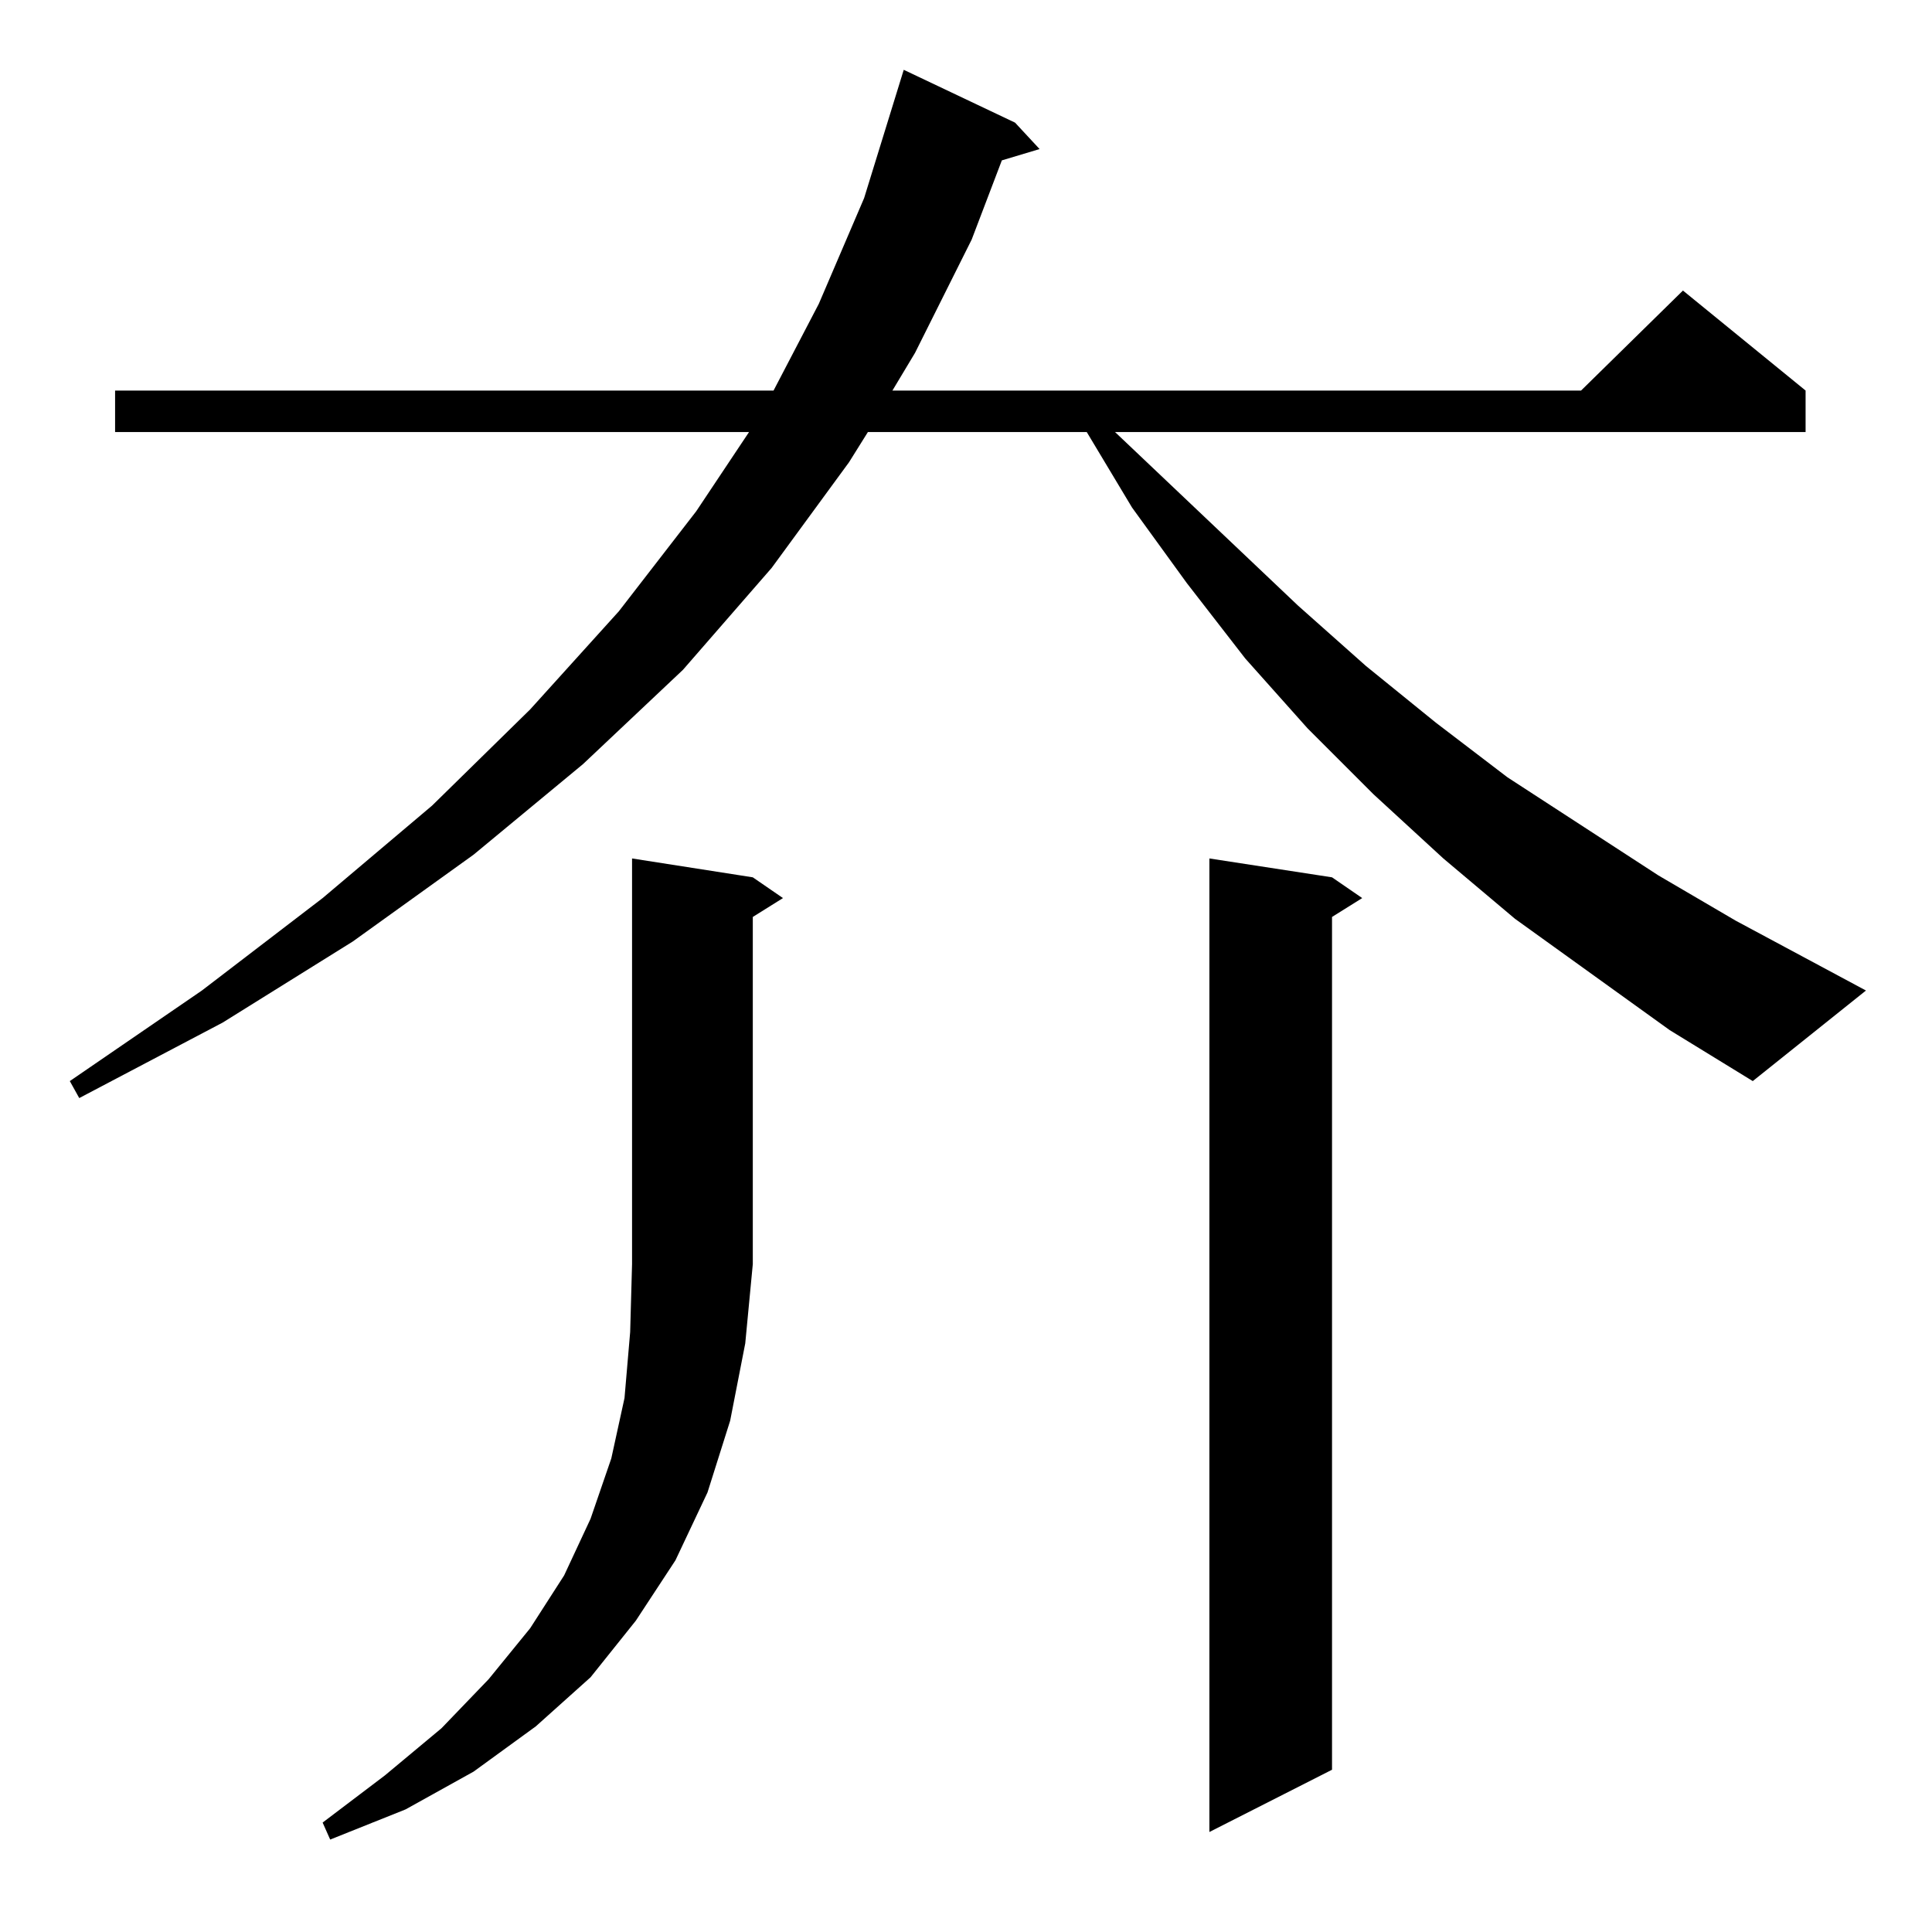<?xml version="1.0" standalone="no"?>
<!DOCTYPE svg PUBLIC "-//W3C//DTD SVG 1.1//EN" "http://www.w3.org/Graphics/SVG/1.1/DTD/svg11.dtd" >
<svg xmlns="http://www.w3.org/2000/svg" xmlns:xlink="http://www.w3.org/1999/xlink" version="1.1" viewBox="0 -144 1024 1024">
  <g transform="matrix(1 0 0 -1 0 880)">
   <path fill="currentColor"
d="M399 559l16 -11l-16 -10v-184l-4 -42l-8 -41l-12 -38l-17 -36l-21 -32l-24 -30l-29 -26l-33 -24l-36 -20l-40 -16l-4 9l33 25l30 25l25 26l22 27l18 28l14 30l11 32l7 32l3 35l1 36v215zM706 559l16 -11l-16 -10v-452l-65 -33v516zM885 478l-82 59l-38 32l-37 34l-35 35
l-33 37l-31 40l-29 40l-24 40h-116l-10 -16l-41 -56l-47 -54l-53 -50l-58 -48l-64 -46l-69 -43l-76 -40l-5 9l70 48l64 49l58 49l52 51l47 52l41 53l28 42h-336v22h349l24 46l24 56l21 68l59 -28l13 -14l-20 -6l-16 -42l-30 -60l-12 -20h365l54 53l65 -53v-22h-366l97 -92
l36 -32l37 -30l38 -29l80 -52l41 -24l69 -37l-60 -48z" />
  </g>

</svg>
